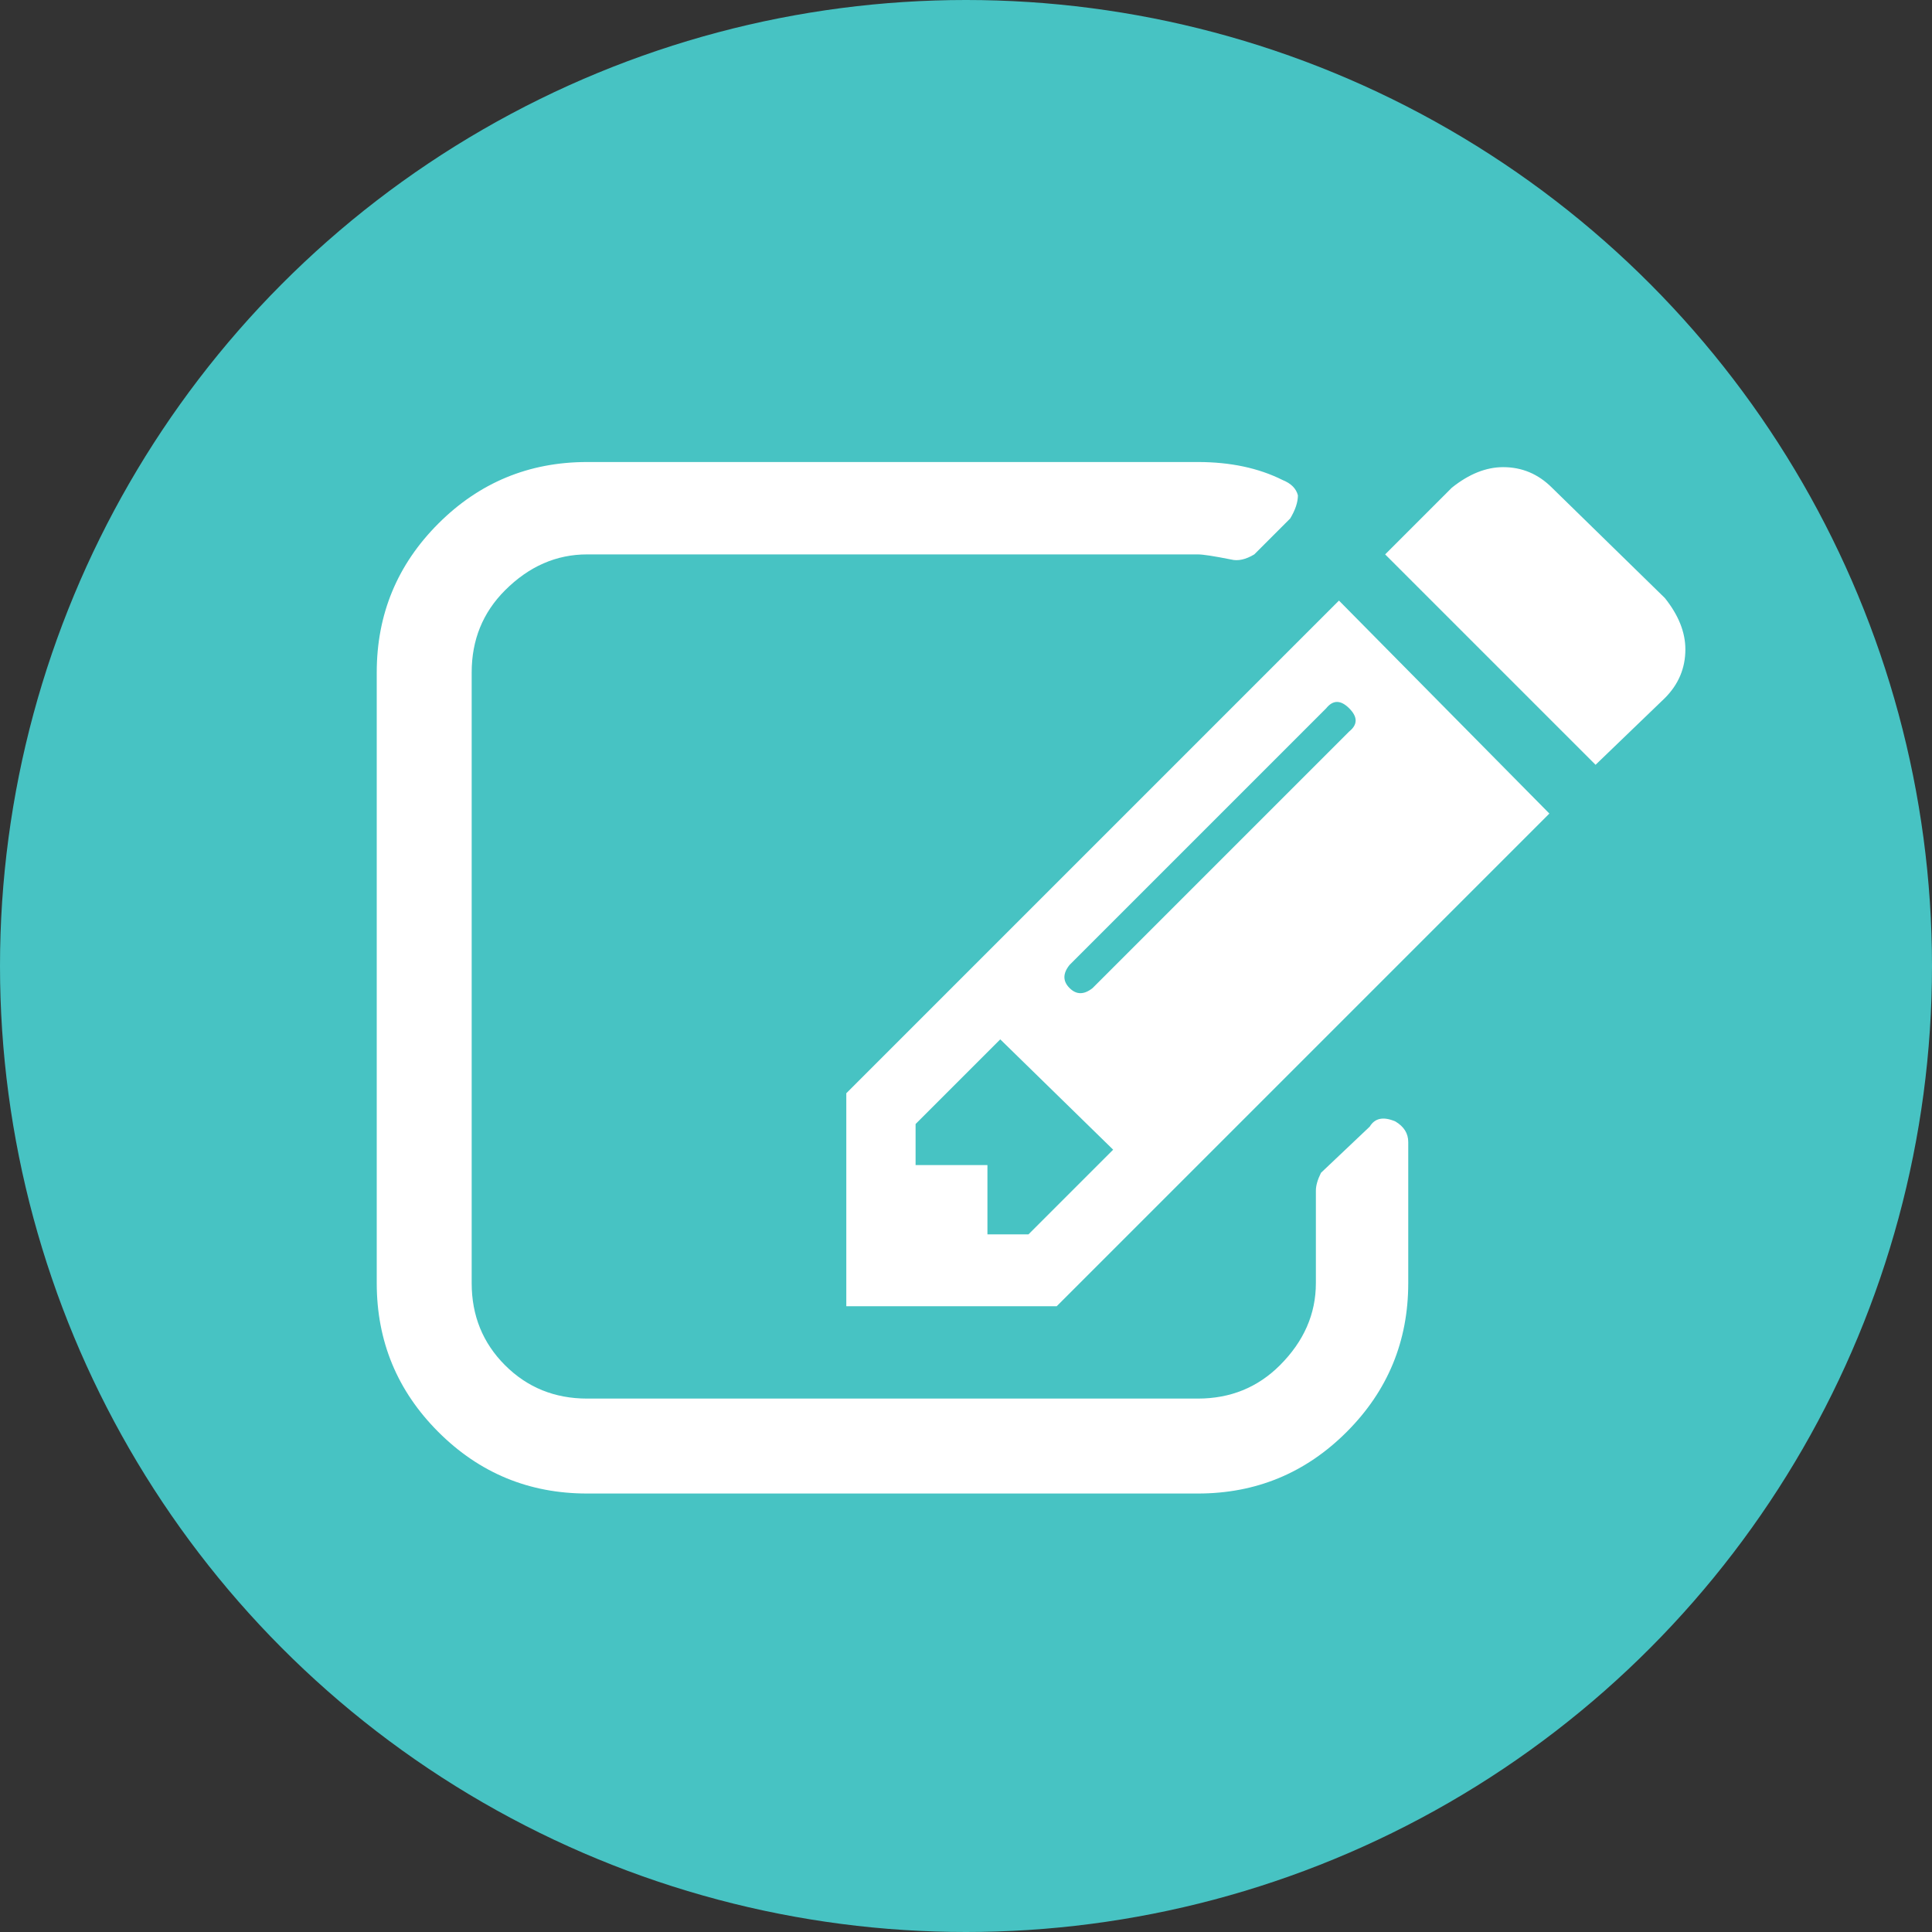 
<svg width="200px" height="200px" viewBox="0 0 200 200" version="1.1" xmlns="http://www.w3.org/2000/svg" xmlns:xlink="http://www.w3.org/1999/xlink">
    <rect x="0" y="0" width="200" height="200" fill="#333333" stroke="none"/>
    <!-- Generator: Sketch 44.1 (41455) - http://www.bohemiancoding.com/sketch -->
    <desc>Created with Sketch.</desc>
    <defs></defs>
    <g id="Page-1" stroke="none" stroke-width="1" fill="none" fill-rule="evenodd">
        <g id="note">
            <circle id="Oval" fill="#47C3C3" cx="100" cy="100" r="100"></circle>
            <path d="M106.469,127.781 L115.234,119.016 L103.547,107.594 L94.781,116.359 L94.781,120.609 L102.219,120.609 L102.219,127.781 L106.469,127.781 Z M139.672,73.328 C138.786,72.443 137.99,72.443 137.281,73.328 L110.719,99.891 C110.01,100.776 110.01,101.573 110.719,102.281 C111.427,102.99 112.224,102.99 113.109,102.281 L139.672,75.719 C140.557,75.01 140.557,74.214 139.672,73.328 Z M145.781,118.219 L145.781,132.828 C145.781,138.849 143.656,143.984 139.406,148.234 C135.156,152.484 130.021,154.609 124,154.609 L60.781,154.609 C54.76,154.609 49.625,152.484 45.375,148.234 C41.125,143.984 39,138.849 39,132.828 L39,69.609 C39,63.589 41.125,58.453 45.375,54.203 C49.625,49.953 54.76,47.828 60.781,47.828 L124,47.828 C127.365,47.828 130.286,48.448 132.766,49.688 C133.651,50.042 134.182,50.573 134.359,51.281 C134.359,51.99 134.094,52.786 133.562,53.672 L129.844,57.391 C128.958,57.922 128.161,58.099 127.453,57.922 C125.682,57.568 124.531,57.391 124,57.391 L60.781,57.391 C57.594,57.391 54.76,58.63 52.281,61.109 C49.979,63.411 48.828,66.245 48.828,69.609 L48.828,132.828 C48.828,136.193 49.979,139.026 52.281,141.328 C54.583,143.63 57.417,144.781 60.781,144.781 L124,144.781 C127.365,144.781 130.198,143.63 132.5,141.328 C134.979,138.849 136.219,136.016 136.219,132.828 L136.219,123.266 C136.219,122.734 136.396,122.115 136.75,121.406 L141.797,116.625 C142.328,115.74 143.214,115.562 144.453,116.094 C145.339,116.625 145.781,117.333 145.781,118.219 Z M138.609,62.172 L160.391,84.219 L109.391,135.219 L87.609,135.219 L87.609,113.172 L138.609,62.172 Z M172.344,72.266 L165.172,79.172 L143.391,57.391 L150.297,50.484 C152.068,49.068 153.839,48.359 155.609,48.359 C157.557,48.359 159.24,49.068 160.656,50.484 L172.344,61.906 C173.76,63.677 174.469,65.448 174.469,67.219 C174.469,69.167 173.76,70.849 172.344,72.266 Z" id="b" fill="#FFFFFF"></path>
        </g>
    </g>
</svg>